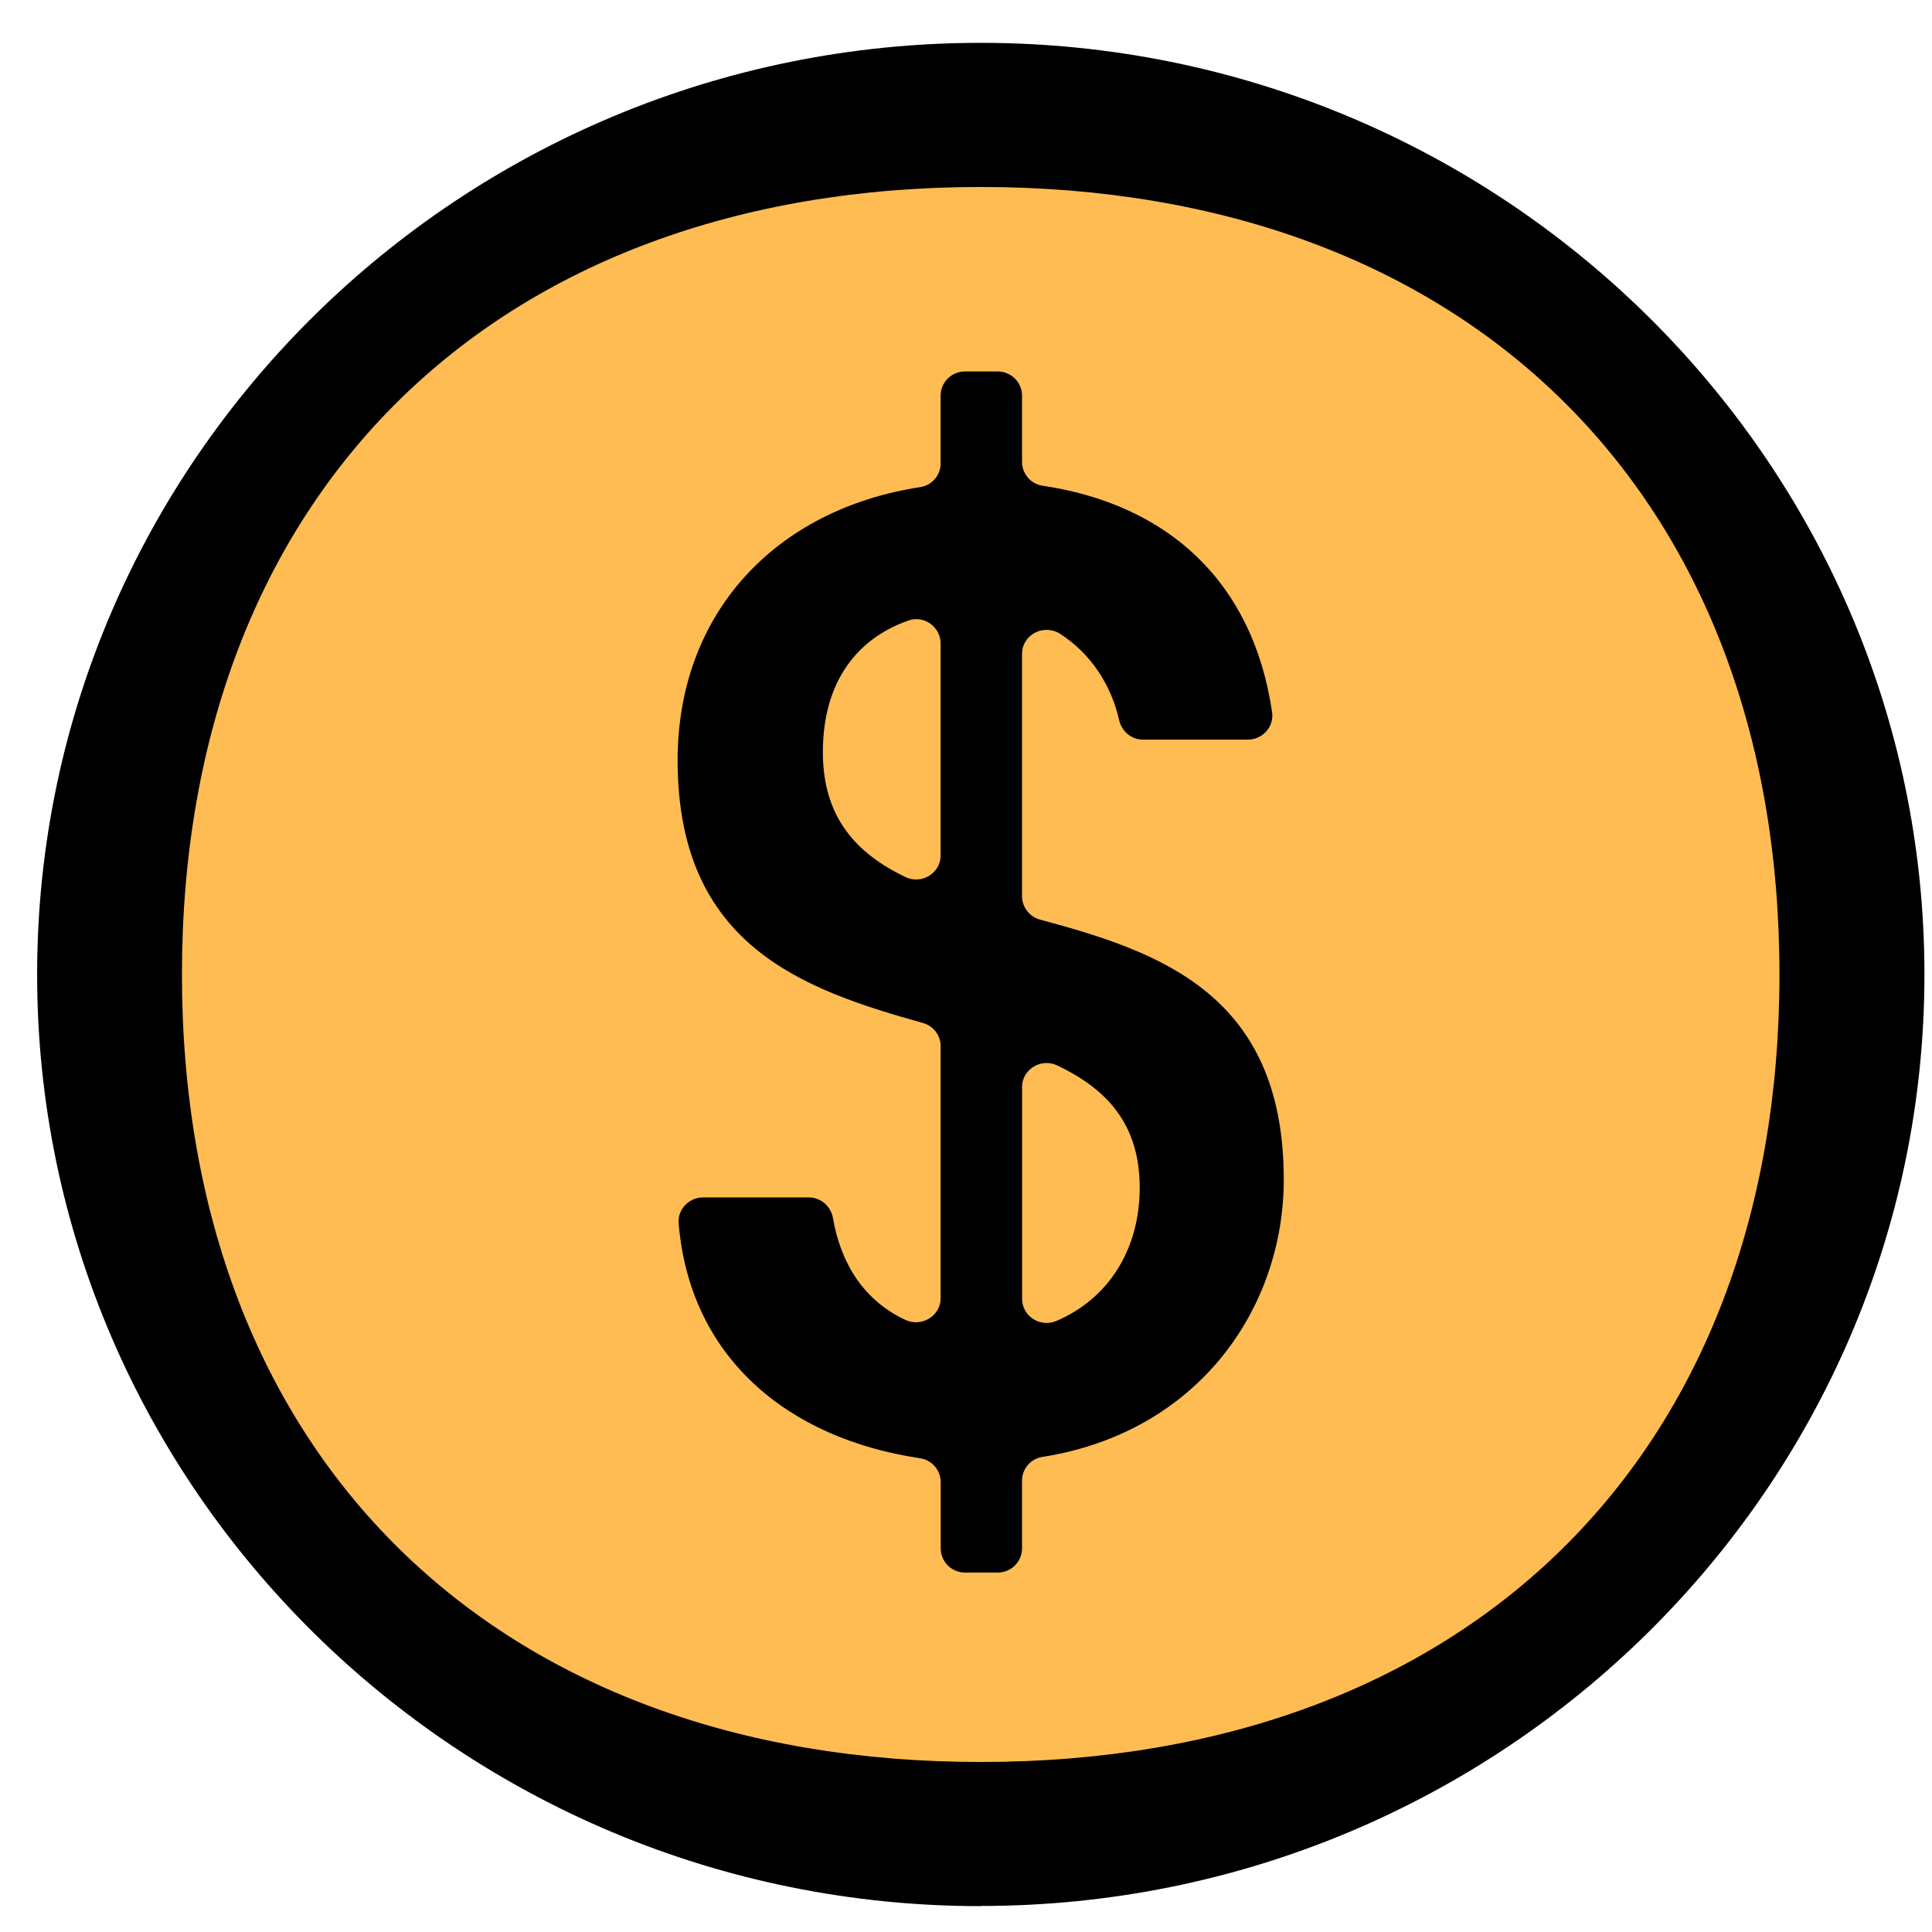 <svg xmlns="http://www.w3.org/2000/svg" width="23" height="23" viewBox="0 0 23 23">
    <g fill="none">
        <circle cx="11.5" cy="11.5" r="10.5" fill="#FFBC53"/>
        <ellipse cx="11.676" cy="11.601" fill="#FFBC53" rx="8.889" ry="8.809" transform="rotate(-22.5 11.676 11.601)"/>
        <path fill="#000" d="M10.953 17.36c-1.59-.237-2.743-1.21-2.874-2.798-.013-.166.123-.307.291-.307h1.259c.143 0 .262.105.287.245.095.552.375.985.862 1.213.195.09.42-.046.42-.258v-3.001c0-.129-.087-.242-.212-.276-1.43-.4-2.919-.921-2.919-3.126 0-1.757 1.17-2.99 2.888-3.253.14-.021.243-.142.243-.282v-.808c0-.158.13-.287.29-.287h.388c.161 0 .291.129.291.287v.79c0 .14.103.262.243.283 1.481.22 2.505 1.131 2.734 2.697.025.172-.113.326-.289.326h-1.247c-.139 0-.254-.098-.285-.232-.093-.413-.332-.787-.7-1.026-.196-.126-.456.007-.456.238v2.885c0 .13.089.243.215.278 1.428.383 2.901.89 2.901 3.094 0 1.527-1.014 3.009-2.873 3.302-.14.022-.243.142-.243.282v.808c0 .158-.13.287-.29.287h-.388c-.16 0-.29-.129-.29-.287v-.79c-.001-.142-.105-.263-.246-.284zm.245-7.178V7.66c0-.194-.194-.338-.38-.274-.614.213-1.022.73-1.022 1.568 0 .777.397 1.204.98 1.486.194.094.422-.043.422-.257zm.97 2.76v2.52c0 .209.217.346.41.263.637-.274.99-.872.99-1.585 0-.764-.397-1.177-.981-1.456-.194-.092-.42.046-.42.258z"/>
        <path fill="#000" d="M11.675 22.692c-6.194 0-11.233-4.975-11.233-11.09C.442 5.485 5.48.51 11.675.51 17.87.51 22.91 5.486 22.91 11.6c0 6.116-5.04 11.09-11.234 11.09zm0-20.466c-5.794 0-9.509 3.654-9.509 9.375s3.715 9.375 9.51 9.375c5.794 0 9.508-3.654 9.508-9.375 0-5.72-3.714-9.375-9.509-9.375z"/>
    </g>
</svg>

